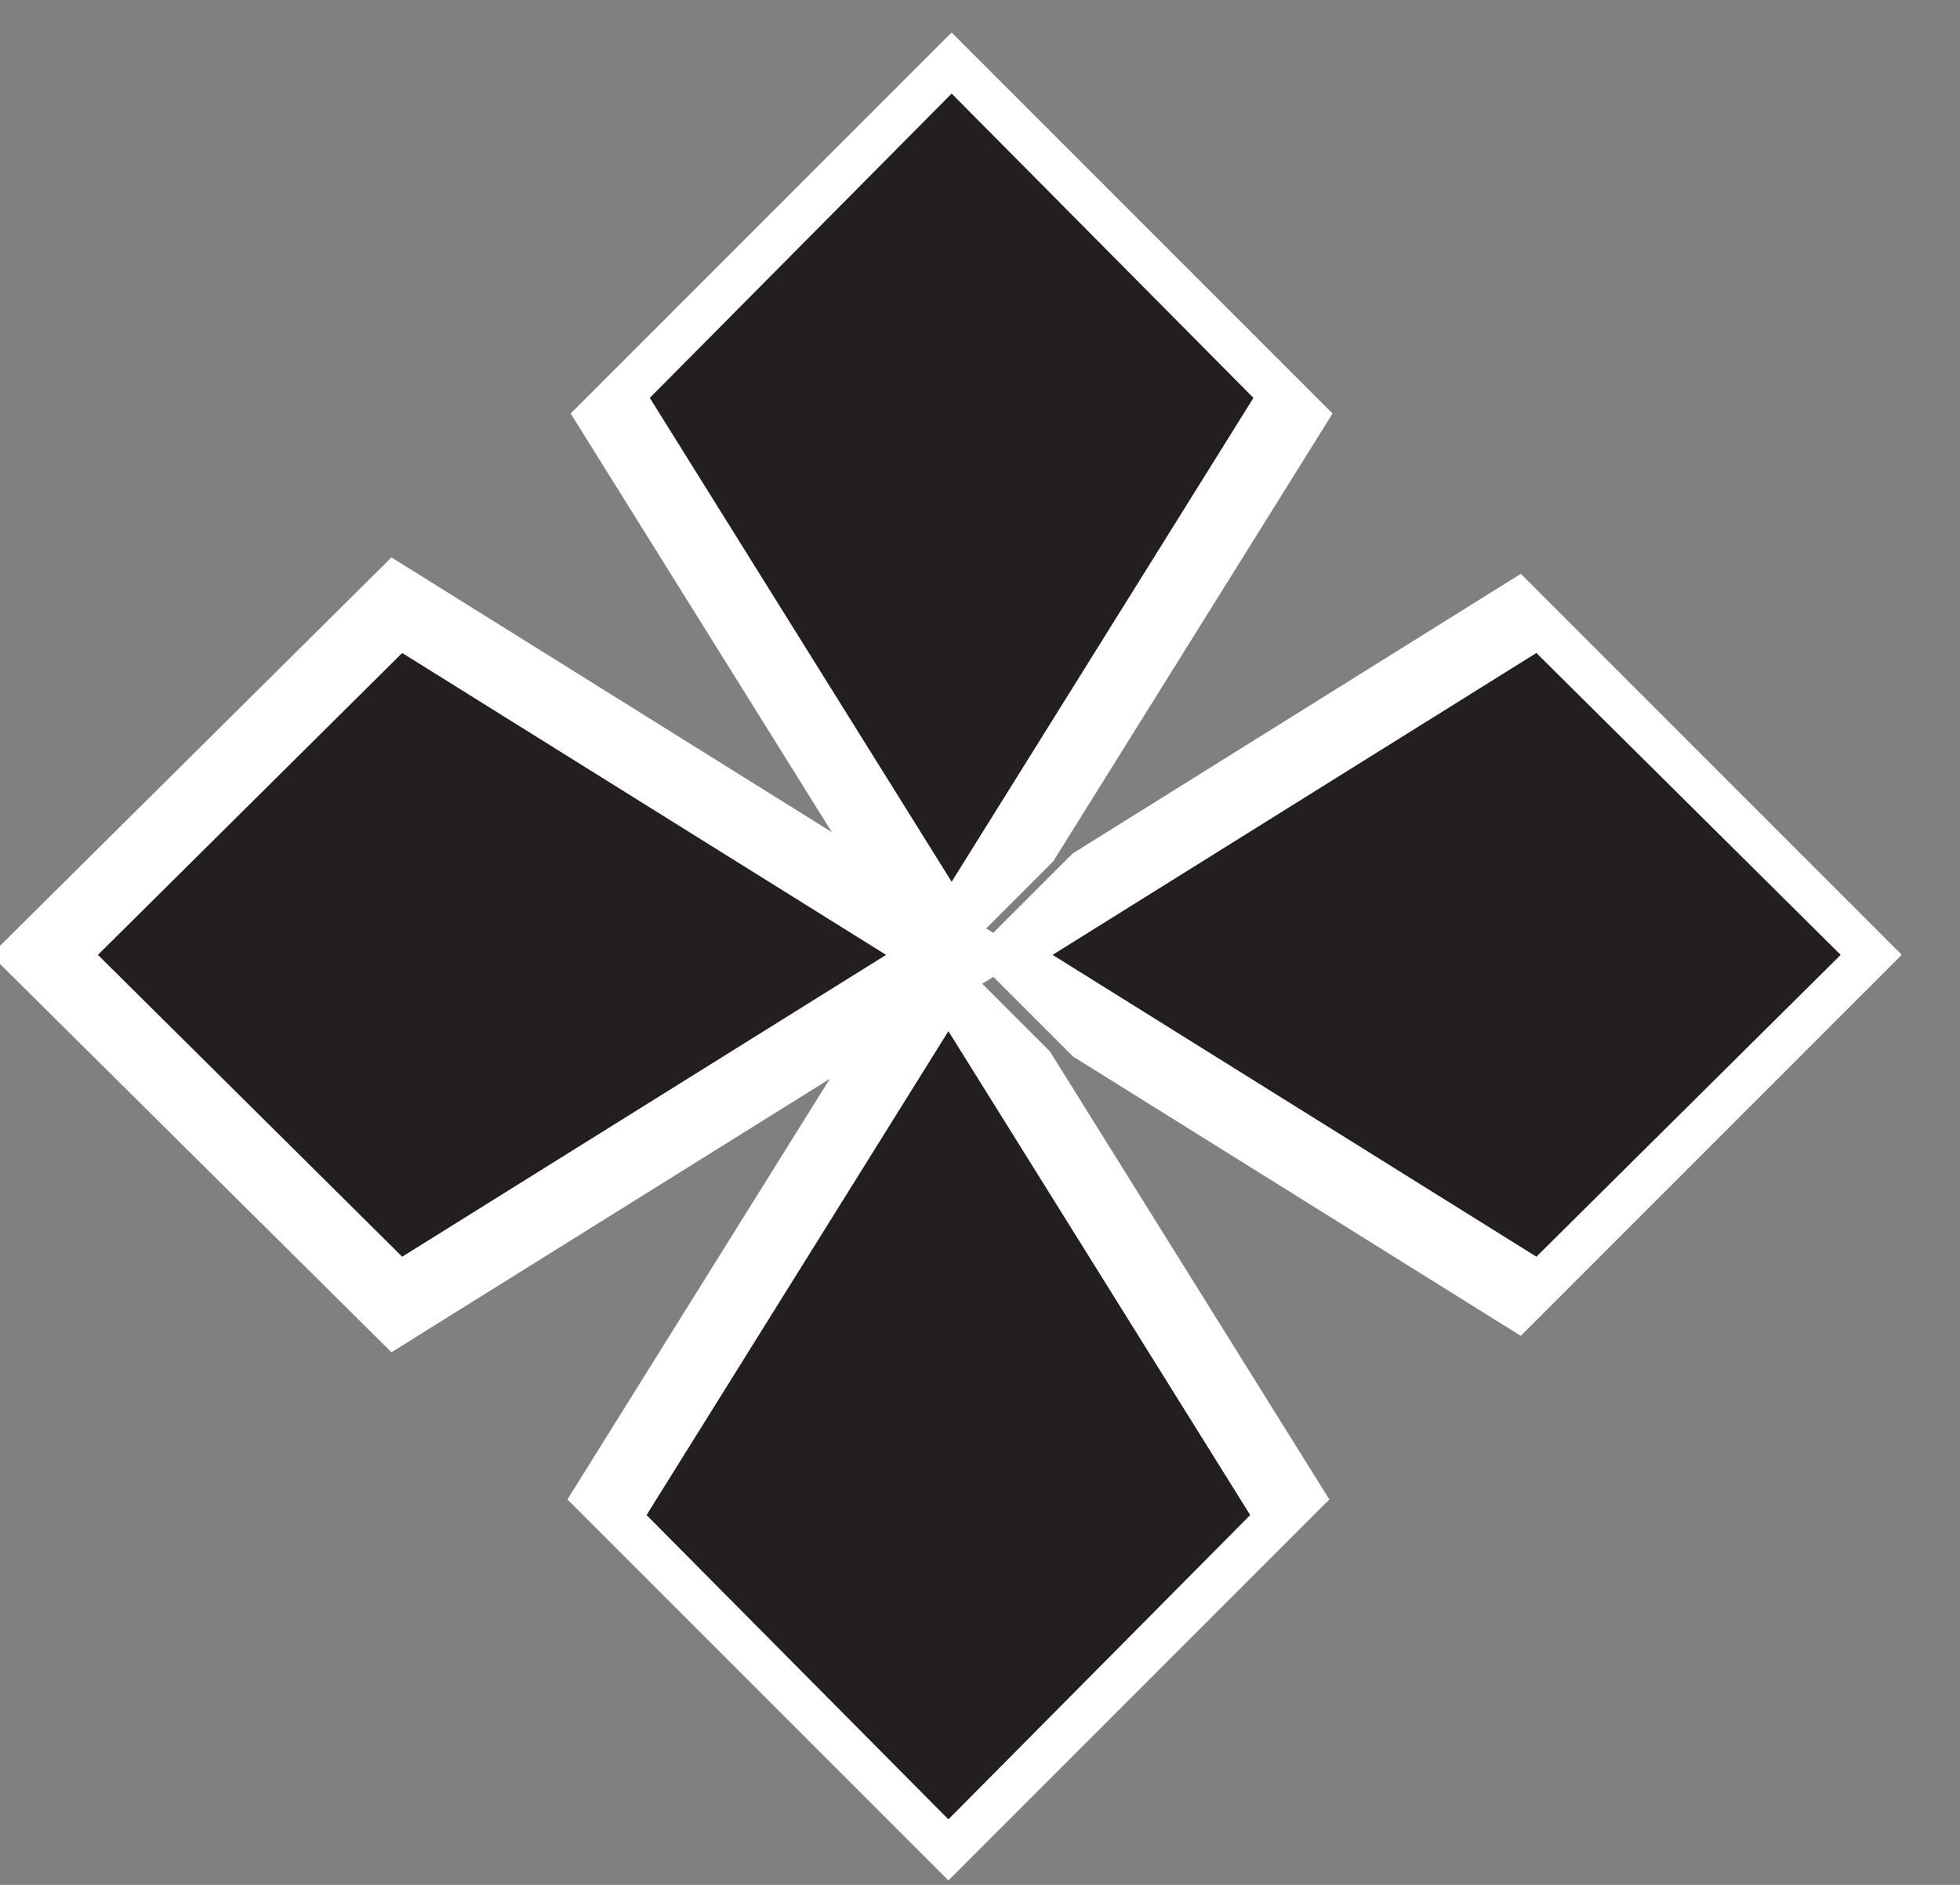 <svg width="26" height="25" viewBox="0 0 26 25"  xmlns="http://www.w3.org/2000/svg">
   <rect x="0" y="0" width="26" height="25" fill="#808080" stroke="none"/>
   <style> 
       :root {
      --color-fill: #231f20;
      }
     svg { 
       cursor: pointer;
       fill: #231f20;
     stroke: white;
     stroke-width: 1px;
     } 
  </style>
<g clip-path="url(#clip0_76_2)">
<path d="M7.943 20.166L12.581 24.841L17.218 20.166L12.581 12.732L7.943 20.166Z" />
</g>
<g clip-path="url(#clip1_76_2)">
<path d="M20.452 17.302L25.127 12.665L20.452 8.027L13.018 12.665L20.452 17.302Z" />
</g>
<path d="M5.264 8.027L0.589 12.665L5.264 17.302L12.699 12.665L5.264 8.027Z" />
<g clip-path="url(#clip2_76_2)">
<path d="M17.261 5.206L12.624 0.531L7.986 5.206L12.624 12.64L17.261 5.206Z" />
</g>
<defs>
<clipPath id="clip0_76_2">
<rect width="8.727" height="8.727" transform="translate(6.41 18.77) rotate(-45)"/>
</clipPath>
<clipPath id="clip1_76_2">
<rect width="8.727" height="8.727" transform="translate(19.056 18.835) rotate(-135)"/>
</clipPath>
<clipPath id="clip2_76_2">
<rect width="8.727" height="8.727" transform="translate(18.794 6.602) rotate(135)"/>
</clipPath>
</defs>
</svg>


